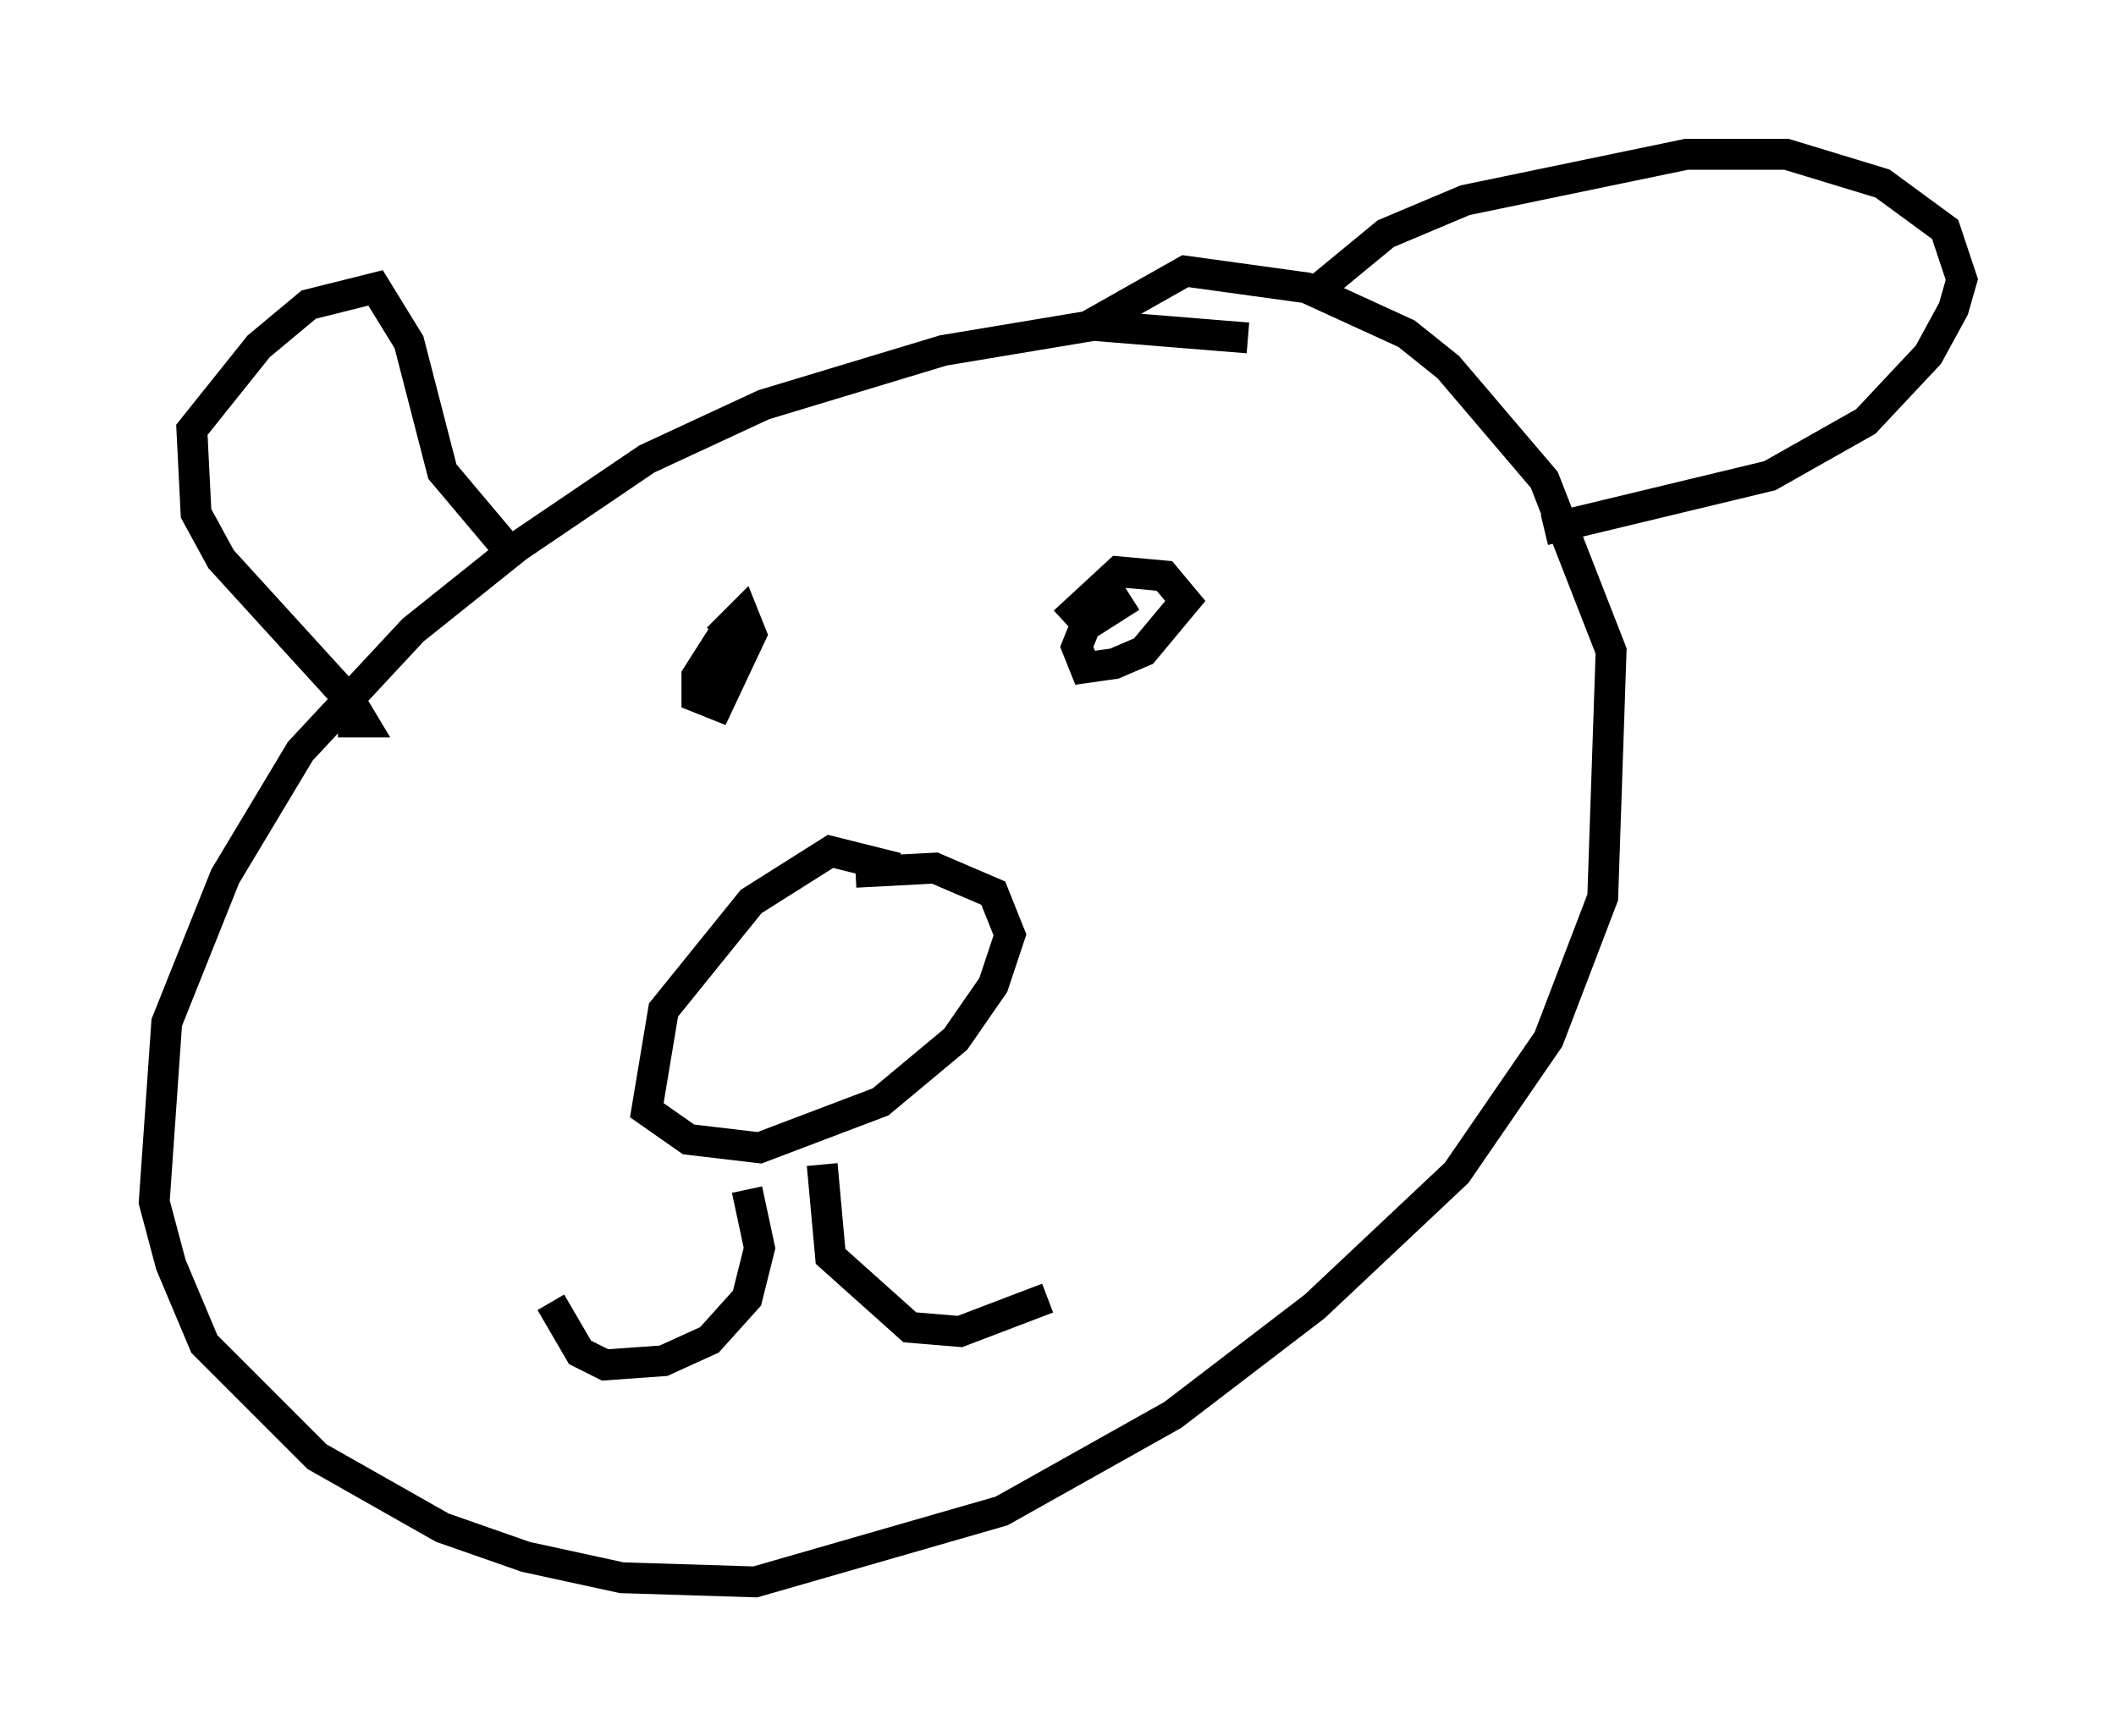 <?xml version="1.0" encoding="utf-8" ?>
<svg baseProfile="full" height="56.278" version="1.1" width="68.592" xmlns="http://www.w3.org/2000/svg" xmlns:ev="http://www.w3.org/2001/xml-events" xmlns:xlink="http://www.w3.org/1999/xlink"><defs /><rect fill="white" height="56.278" width="68.592" x="0" y="0" /><path d="M43.024, 12.307 m-2.571, -1.353 l-5.007, -0.406 -4.871, 0.812 l-5.819, 1.759 -3.789, 1.759 l-4.195, 2.842 -3.383, 2.706 l-3.654, 3.924 -2.436, 4.059 l-1.894, 4.736 -0.406, 5.819 l0.541, 2.03 1.083, 2.571 l3.654, 3.654 4.059, 2.3 l2.706, 0.947 3.112, 0.677 l4.33, 0.135 7.984, -2.3 l5.548, -3.112 4.601, -3.518 l4.601, -4.33 2.977, -4.33 l1.759, -4.601 0.271, -7.984 l-2.165, -5.548 -3.112, -3.654 l-1.353, -1.083 -3.248, -1.488 l-3.924, -0.541 -3.112, 1.759 m-6.225, 17.591 l-2.165, -0.541 -2.571, 1.624 l-2.842, 3.518 -0.541, 3.248 l1.353, 0.947 2.3, 0.271 l3.924, -1.488 2.436, -2.03 l1.218, -1.759 0.541, -1.624 l-0.541, -1.353 -1.894, -0.812 l-2.571, 0.135 m-4.195, -7.848 l-0.947, 1.488 0.0, 0.677 l0.677, 0.271 1.083, -2.3 l-0.271, -0.677 -0.812, 0.812 m13.396, -1.353 l-1.488, 0.947 -0.271, 0.677 l0.271, 0.677 0.947, -0.135 l0.947, -0.406 1.353, -1.624 l-0.677, -0.812 -1.488, -0.135 l-1.759, 1.624 m-10.284, 18.403 l0.406, 1.894 -0.406, 1.624 l-1.218, 1.353 -1.488, 0.677 l-1.894, 0.135 -0.812, -0.406 l-0.947, -1.624 m8.796, -4.465 l0.271, 2.977 2.571, 2.3 l1.624, 0.135 2.842, -1.083 m-23.004, -18.674 l0.812, 0.0 -0.406, -0.677 l-4.195, -4.601 -0.812, -1.488 l-0.135, -2.706 2.165, -2.706 l1.624, -1.353 2.165, -0.541 l1.083, 1.759 1.083, 4.195 l2.165, 2.571 m26.116, -8.39 l2.3, -1.894 2.571, -1.083 l7.172, -1.488 3.248, 0.0 l3.112, 0.947 2.03, 1.488 l0.541, 1.624 -0.271, 0.947 l-0.812, 1.488 -2.03, 2.165 l-3.112, 1.759 -7.307, 1.759 " fill="none" stroke="black" stroke-width="1" /></svg>